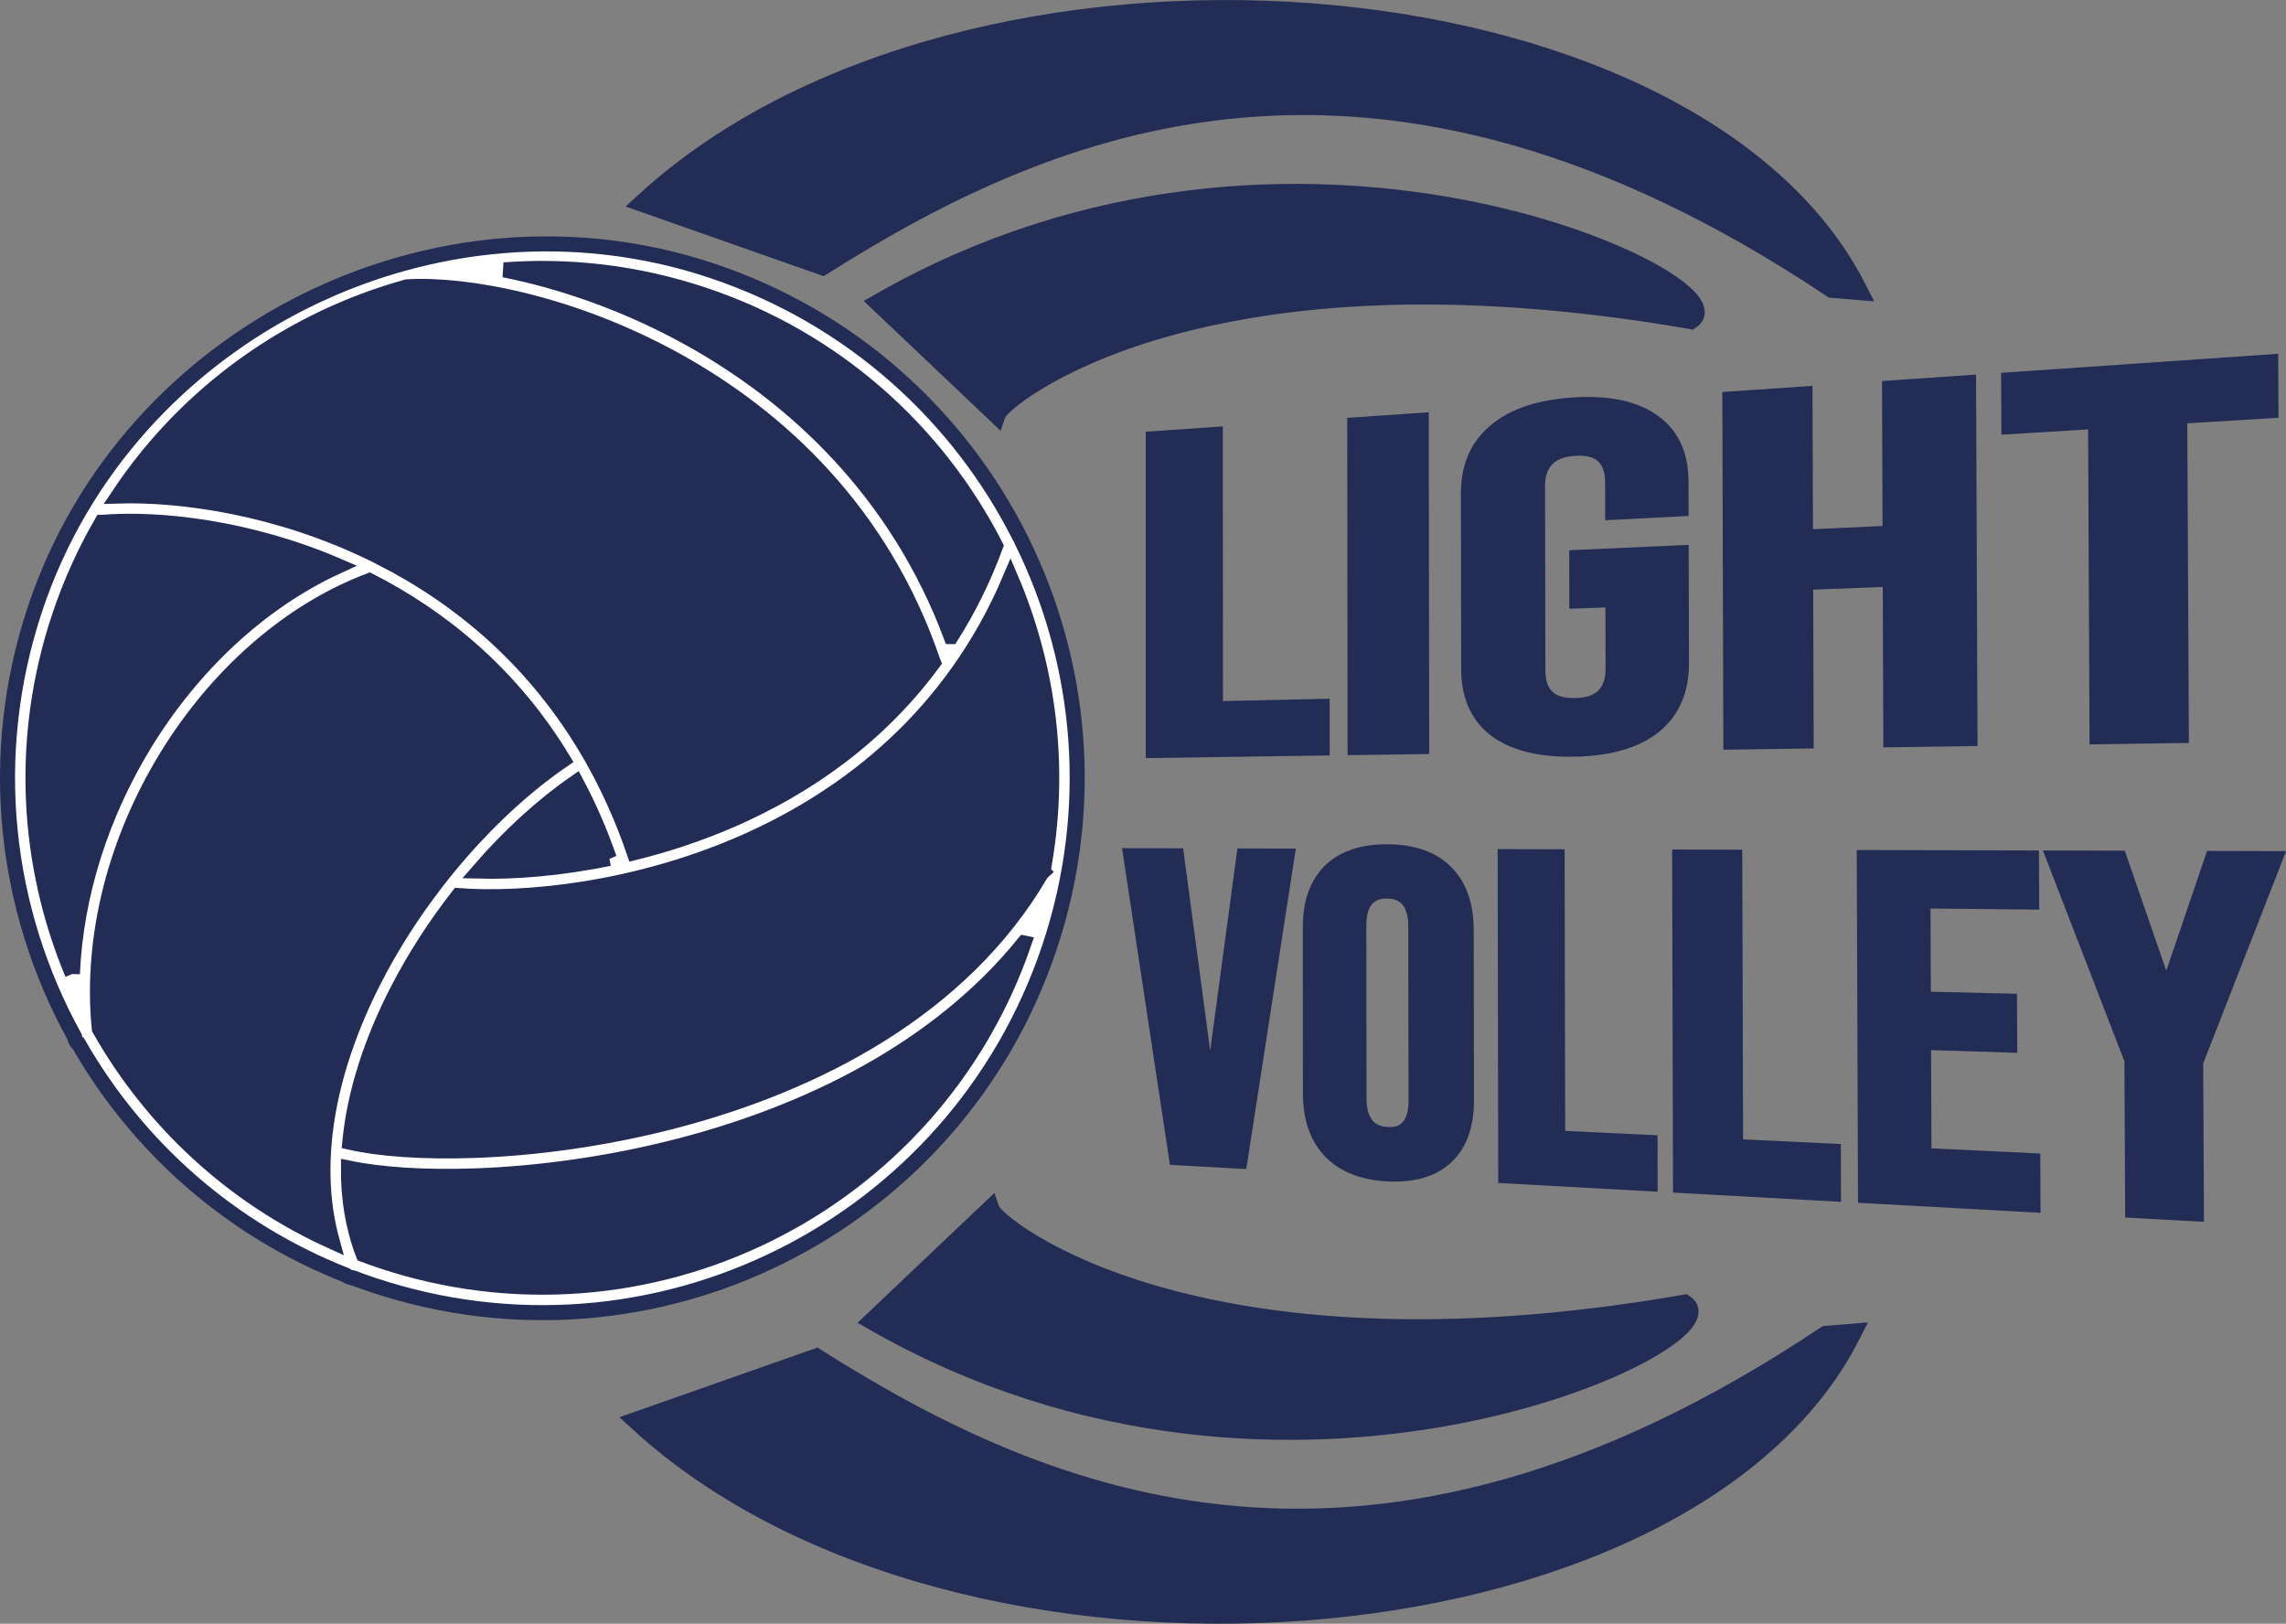 <?xml version="1.0" encoding="UTF-8" standalone="no"?>
<!-- Created with Inkscape (http://www.inkscape.org/) -->

<svg
   width="760.153mm"
   height="539.932mm"
   viewBox="0 0 760.153 539.932"
   version="1.1"
   id="svg180"
   xml:space="preserve"
   inkscape:version="1.2.2 (b0a8486541, 2022-12-01)"
   sodipodi:docname="lightvolley_blu.svg"
   xmlns:inkscape="http://www.inkscape.org/namespaces/inkscape"
   xmlns:sodipodi="http://sodipodi.sourceforge.net/DTD/sodipodi-0.dtd"
   xmlns="http://www.w3.org/2000/svg"
   xmlns:svg="http://www.w3.org/2000/svg"><rect x="0" y="0" width="760.153" height="539.932" fill="#808080" stroke="none"/><sodipodi:namedview
     id="namedview182"
     pagecolor="#ffffff"
     bordercolor="#000000"
     borderopacity="0.25"
     inkscape:showpageshadow="2"
     inkscape:pageopacity="0.0"
     inkscape:pagecheckerboard="0"
     inkscape:deskcolor="#d1d1d1"
     inkscape:document-units="mm"
     showgrid="false"
     inkscape:zoom="0.40063434"
     inkscape:cx="1797.15"
     inkscape:cy="1116.9786"
     inkscape:window-width="2494"
     inkscape:window-height="1363"
     inkscape:window-x="66"
     inkscape:window-y="40"
     inkscape:window-maximized="1"
     inkscape:current-layer="layer1" /><defs
     id="defs177"><inkscape:path-effect
       effect="perspective-envelope"
       up_left_point="100.839,4.075"
       up_right_point="152.942,-1.021"
       down_left_point="100.839,50.66"
       down_right_point="153.159,54.767"
       id="path-effect24562"
       is_visible="true"
       lpeversion="1"
       deform_type="perspective"
       horizontal_mirror="false"
       vertical_mirror="false"
       overflow_perspective="false" /></defs><g
     inkscape:label="Layer 1"
     inkscape:groupmode="layer"
     id="layer1"
     transform="translate(308.394,169.582)"><ellipse
       style="fill:#232c55;fill-opacity:1;stroke:#000000;stroke-width:2.989"
       id="path856"
       cx="-127.049"
       cy="89.006"
       rx="176.78"
       ry="174.129" /><path
       d="m -282.096,177.842 c 19.461,33.798 50.05,61.354 88.74,76.592 0.664,0.518 1.469,0.83 2.312,0.891 2.167,0.82 4.36,1.601 6.577,2.343 C -91.346,288.828 9.404,238.597 40.563,145.477 56.067,99.142 51.422,50.923 31.37,10.324 31.235,9.897 31.034,9.493 30.773,9.128 10.419,-31.32 -25.298,-64.051 -71.629,-79.554 -163.167,-110.183 -265.86,-59.405 -296.659,32.639 c -16.452,49.168 -10.214,100.464 13.048,142.521 0.155,1.092 0.717,2.032 1.513,2.682 z M 38.408,120.259 C 44.782,86.495 40.535,52.578 27.646,22.471 8.366,68.144 -26.253,95.279 -61.317,110.628 c -36.186,15.843 -73.054,19.244 -94.657,17.591 -7.642,9.793 -14.569,20.468 -20.293,31.593 -8.506,16.53 -14.222,33.784 -15.815,50.427 9.561,2.188 24.179,3.361 41.829,2.709 19.667,-0.724 42.792,-3.703 66.345,-9.867 47.225,-12.36 95.458,-37.326 121.517,-81.832 0.221,-0.378 0.491,-0.709 0.799,-0.988 z m -6.278,23.729 c -28.924,35.721 -72.33,56.403 -113.892,67.283 -24.191,6.33 -47.935,9.39 -68.176,10.137 -17.164,0.633 -32.032,-0.389 -42.591,-2.602 -0.079,10.006 1.467,19.7 4.941,28.775 1.917,0.719 3.854,1.406 5.812,2.061 C -93.489,279.184 1.998,231.909 32.135,143.989 Z M -105.784,115.856 c -16.654,3.444 -31.846,4.535 -43.503,4.227 10.216,-11.806 21.367,-21.974 32.436,-29.602 4.167,7.789 7.889,16.233 11.068,25.377 z m -75.908,-99.945 c 26.078,13.27 51.507,34.145 69.743,65.916 0.069,0.09 0.133,0.184 0.195,0.28 0.139,0.219 0.256,0.446 0.351,0.68 5.325,9.416 10.022,19.781 13.923,31.177 10.652,-2.645 21.74,-6.266 32.766,-11.092 24.408,-10.686 48.403,-27.232 66.701,-52.134 -0.047,-0.107 -0.09,-0.218 -0.128,-0.329 C -14.807,1.263 -48.789,-30.661 -83.79,-49.939 c -34.352,-18.919 -69.33,-25.46 -89.251,-24.268 -38.795,10.729 -73.252,35.121 -96.09,69.545 21.233,-0.613 53.215,3.868 84.598,19.154 1.092,0.085 2.116,0.593 2.845,1.416 z m -2.106,140.028 c 15.355,-29.848 39.061,-56.706 62.744,-72.847 -17.175,-28.465 -40.528,-47.41 -64.467,-59.627 -27.193,10.286 -51.143,31.873 -67.588,58.786 -16.578,27.132 -25.336,59.364 -22.269,90.285 17.218,30.413 43.847,55.614 77.485,70.795 -7.737,-27.962 -0.332,-59.356 14.094,-87.396 z m -100.526,-1.669 c 1.138,-26.8 9.946,-53.443 23.992,-76.432 15.778,-25.822 38.327,-47.291 64.477,-59.228 -30.158,-12.996 -59.973,-15.99 -78.339,-14.523 -0.124,0.011 -0.248,0.015 -0.37,0.014 -5.625,9.724 -10.361,20.157 -14.065,31.225 -13.539,40.463 -10.944,82.438 4.306,118.942 z M 7.886,42.101 C 13.609,33.061 18.617,23.038 22.705,11.936 3.237,-26.124 -30.568,-56.887 -74.313,-71.525 c -22.089,-7.391 -44.629,-9.974 -66.485,-8.315 18.529,3.663 39.999,10.87 61.092,22.487 35.096,19.329 69.483,51.051 87.589,99.453 z"
       fill-rule="evenodd"
       id="path224"
       style="fill:#ffffff;fill-opacity:1;stroke:#232c55;stroke-width:5;stroke-dasharray:none;stroke-opacity:1" /><path
       style="fill:#232c55;fill-opacity:1;stroke:#232c55;stroke-width:7.265;stroke-dasharray:none;stroke-opacity:1"
       d="M -15.136,-68.784 C 122.853,-147.378 269.058,-74.444 253.736,-63.81 89.783,-92.207 24.714,-37.647 22.863,-32.736 Z"
       id="path7243"
       sodipodi:nodetypes="cccc" /><path
       style="fill:#232c55;fill-opacity:1;stroke:#232c55;stroke-width:7.265;stroke-dasharray:none;stroke-opacity:1"
       d="m -93.445,-102.329 c 106.872,-97.658 347.191,-78.832 402.076,28.801 l -7.628,-0.622 C 149.202,-175.578 41.467,-130.038 -34.95,-81.755 Z"
       id="path7245"
       sodipodi:nodetypes="ccccc" /><path
       style="fill:#232c55;fill-opacity:1;stroke:#232c55;stroke-width:7.265;stroke-dasharray:none;stroke-opacity:1"
       d="M -17.197,269.551 C 120.793,348.145 266.998,275.211 251.675,264.577 87.722,292.974 22.653,238.414 20.802,233.503 Z"
       id="path7243-6"
       sodipodi:nodetypes="cccc" /><path
       style="fill:#232c55;fill-opacity:1;stroke:#232c55;stroke-width:7.265;stroke-dasharray:none;stroke-opacity:1"
       d="M -95.505,303.097 C 11.367,400.755 251.686,381.929 306.571,274.295 l -7.628,0.622 C 147.142,376.346 39.407,330.806 -37.01,282.522 Z"
       id="path7245-2"
       sodipodi:nodetypes="ccccc" /><g
       aria-label="Light  Volley"
       id="text169"
       style="font-size:22.578px;fill:#232c55;fill-opacity:1;stroke:#232c55;stroke-width:0.265;stroke-opacity:1"
       transform="matrix(7.317,0,0,5.205,-664.048,-40.431)"><g
         id="g24560"
         inkscape:path-effect="#path-effect24562"
         transform="translate(-0.932,-1.199)"
         style="fill:#232c55;fill-opacity:1;stroke:#232c55;stroke-opacity:1"><path
           d="m 101.93,4.257 2.86,-0.277 0.005,17.526 4.849,-0.152 0.002,2.978 -7.715,0.158 z"
           style="font-family:'Bebas Neue';-inkscape-font-specification:'Bebas Neue';fill:#232c55;fill-opacity:1;stroke:#232c55;stroke-width:0.642;stroke-dasharray:none;stroke-opacity:1"
           id="path223"
           inkscape:original-d="m 102.17657,4.3638082 h 3.455 V 21.668676 h 5.68501 v 2.884148 h -9.14001 z" /><path
           d="m 111.085,3.372 3.062,-0.296 0.021,21.165 -3.067,0.063 z"
           style="font-family:'Bebas Neue';-inkscape-font-specification:'Bebas Neue';fill:#232c55;fill-opacity:1;stroke:#232c55;stroke-width:0.642;stroke-dasharray:none;stroke-opacity:1"
           id="path225"
           inkscape:original-d="m 112.98124,4.3638082 h 3.45499 V 24.552824 h -3.45499 z" /><path
           d="m 121.045,24.41 c -1.57,0.03 -2.757,-0.408 -3.569,-1.31 -0.807,-0.917 -1.21,-2.238 -1.212,-3.966 l -0.013,-11.211 c -0.002,-1.725 0.397,-3.079 1.201,-4.068 0.808,-1.015 1.991,-1.6 3.559,-1.754 1.585,-0.155 2.807,0.205 3.655,1.084 0.853,0.864 1.284,2.19 1.287,3.974 l 0.004,1.89 -3.149,0.227 -0.003,-2.087 c -0.002,-1.433 -0.571,-2.1 -1.7,-2.002 -1.12,0.097 -1.675,0.854 -1.673,2.269 l 0.016,11.8 c 0.002,1.398 0.56,2.08 1.681,2.046 1.13,-0.034 1.697,-0.759 1.695,-2.174 l -0.007,-4.274 -1.638,0.086 -0.005,-3.1 4.787,-0.304 0.013,7.22 c 0.003,1.788 -0.422,3.178 -1.274,4.165 -0.846,0.961 -2.068,1.454 -3.656,1.485 z"
           style="font-family:'Bebas Neue';-inkscape-font-specification:'Bebas Neue';fill:#232c55;fill-opacity:1;stroke:#232c55;stroke-width:0.642;stroke-dasharray:none;stroke-opacity:1"
           id="path227"
           inkscape:original-d="m 123.91154,24.841238 q -2.51272,0 -3.83189,-1.297866 -1.31918,-1.326708 -1.31918,-3.778233 V 9.1514891 q 0,-2.4515217 1.31918,-3.7493878 1.31917,-1.3267079 3.83189,-1.3267079 2.51272,0 3.83189,1.3267079 1.31918,1.2978661 1.31918,3.7493878 v 1.7304829 h -3.26653 V 8.9495982 q 0,-1.9900575 -1.7903,-1.9900575 -1.79032,0 -1.79032,1.9900575 V 19.995872 q 0,1.961219 1.79032,1.961219 1.7903,0 1.7903,-1.961219 v -3.951283 h -1.72749 v -2.884147 h 4.99402 v 6.604697 q 0,2.451525 -1.31918,3.778233 -1.31917,1.297866 -3.83189,1.297866 z" /><path
           d="m 128.132,1.723 3.457,-0.334 0.021,9.149 3.803,-0.25 -0.024,-9.267 3.632,-0.351 0.066,23.061 -3.639,0.074 -0.026,-10.262 -3.804,0.209 0.023,10.132 -3.463,0.071 z"
           style="font-family:'Bebas Neue';-inkscape-font-specification:'Bebas Neue';fill:#232c55;fill-opacity:1;stroke:#232c55;stroke-width:0.642;stroke-dasharray:none;stroke-opacity:1"
           id="path229"
           inkscape:original-d="m 131.29267,4.3638082 h 3.45499 v 8.2198048 h 3.70625 V 4.3638082 h 3.45498 V 24.552824 h -3.45498 V 15.46776 h -3.70625 v 9.085064 h -3.45499 z" /><path
           d="m 144.753,3.468 -3.94,0.338 -0.01,-3.309 11.949,-1.156 0.013,3.439 -4.146,0.356 0.072,20.398 -3.872,0.079 z"
           style="font-family:'Bebas Neue';-inkscape-font-specification:'Bebas Neue';fill:#232c55;fill-opacity:1;stroke:#232c55;stroke-width:0.642;stroke-dasharray:none;stroke-opacity:1"
           id="path231"
           inkscape:original-d="m 147.1856,7.2479555 h -3.61204 V 4.3638082 h 10.67905 v 2.8841473 h -3.61203 V 24.552824 h -3.45498 z" /><path
           d="m 100.839,30.85 2.215,0.008 1.461,15.361 0.041,0.003 1.469,-15.353 2.094,0.007 -2.189,19.899 -2.972,-0.23 z"
           style="font-family:'Bebas Neue';-inkscape-font-specification:'Bebas Neue';fill:#232c55;fill-opacity:1;stroke:#232c55;stroke-width:0.555;stroke-dasharray:none;stroke-opacity:1"
           id="path233"
           inkscape:original-d="m 100.83917,30.889393 h 2.69838 l 1.7503,15.119985 h 0.0487 l 1.75029,-15.119985 h 2.45528 l -2.57683,19.491694 h -3.54922 z" /><path
           d="m 112.595,51.582 c -1.162,-0.091 -2.046,-0.605 -2.656,-1.538 -0.607,-0.929 -0.91,-2.198 -0.911,-3.81 l -0.006,-10.586 c -9.8e-4,-1.609 0.3,-2.851 0.905,-3.729 0.608,-0.881 1.489,-1.322 2.65,-1.319 1.17,0.003 2.073,0.455 2.704,1.358 0.633,0.908 0.952,2.189 0.954,3.841 l 0.012,10.866 c 0.002,1.655 -0.314,2.914 -0.947,3.773 -0.629,0.855 -1.533,1.235 -2.705,1.143 z m -0.003,-2.918 c 0.824,0.056 1.237,-0.59 1.235,-1.938 l -0.011,-11.182 c -0.001,-1.345 -0.415,-2.023 -1.238,-2.034 -0.818,-0.011 -1.224,0.651 -1.223,1.984 l 0.009,11.083 c 0.001,1.336 0.409,2.031 1.228,2.087 z"
           style="font-family:'Bebas Neue';-inkscape-font-specification:'Bebas Neue';fill:#232c55;fill-opacity:1;stroke:#232c55;stroke-width:0.555;stroke-dasharray:none;stroke-opacity:1"
           id="path235"
           inkscape:original-d="m 114.64707,50.659539 q -1.96909,0 -3.01441,-1.280883 -1.04532,-1.280883 -1.04532,-3.619885 V 35.511708 q 0,-2.339002 1.04532,-3.619886 1.04532,-1.28088 3.01441,-1.28088 1.96908,0 3.0144,1.28088 1.04532,1.280884 1.04532,3.619886 v 10.247063 q 0,2.339002 -1.04532,3.619885 -1.04532,1.280883 -3.0144,1.280883 z m 0,-2.784527 q 1.38565,0 1.38565,-1.921324 V 35.316793 q 0,-1.921324 -1.38565,-1.921324 -1.38565,0 -1.38565,1.921324 v 10.636895 q 0,1.921324 1.38565,1.921324 z" /><path
           d="m 117.878,30.91 2.488,0.009 0.026,17.975 4.197,0.281 0.005,3.045 -6.69,-0.518 z"
           style="font-family:'Bebas Neue';-inkscape-font-specification:'Bebas Neue';fill:#232c55;fill-opacity:1;stroke:#232c55;stroke-width:0.555;stroke-dasharray:none;stroke-opacity:1"
           id="path237"
           inkscape:original-d="m 120.5057,30.889393 h 2.67407 v 16.707166 h 4.40005 v 2.784528 h -7.07412 z" /><path
           d="m 125.808,30.938 2.631,0.009 0.038,18.488 4.442,0.297 0.007,3.133 -7.078,-0.548 z"
           style="font-family:'Bebas Neue';-inkscape-font-specification:'Bebas Neue';fill:#232c55;fill-opacity:1;stroke:#232c55;stroke-width:0.555;stroke-dasharray:none;stroke-opacity:1"
           id="path239"
           inkscape:original-d="m 128.86823,30.889393 h 2.67408 v 16.707166 h 4.40005 v 2.784528 h -7.07413 z" /><path
           d="m 134.198,30.968 7.725,0.027 0.01,3.22 -4.939,-0.07 0.016,5.865 3.914,0.132 0.01,3.214 -3.915,-0.173 0.018,6.825 4.946,0.331 0.01,3.229 -7.739,-0.599 z"
           style="font-family:'Bebas Neue';-inkscape-font-specification:'Bebas Neue';fill:#232c55;fill-opacity:1;stroke:#232c55;stroke-width:0.555;stroke-dasharray:none;stroke-opacity:1"
           id="path241"
           inkscape:original-d="m 137.23077,30.889393 h 7.29291 v 2.784529 h -4.61884 v 5.151376 h 3.67076 v 2.784527 h -3.67076 v 5.986734 h 4.61884 v 2.784528 h -7.29291 z" /><path
           d="m 146.362,44.151 -3.618,-13.153 3.139,0.011 2.076,8.449 0.055,0.002 2.045,-8.436 3.008,0.011 -3.682,13.255 0.035,9.853 -3.025,-0.234 z"
           style="font-family:'Bebas Neue';-inkscape-font-specification:'Bebas Neue';fill:#232c55;fill-opacity:1;stroke:#232c55;stroke-width:0.555;stroke-dasharray:none;stroke-opacity:1"
           id="path243"
           inkscape:original-d="M 148.51049,42.083194 145.2773,30.889393 h 2.84423 l 1.82324,7.156236 h 0.0485 l 1.82323,-7.156236 h 2.60114 l -3.23318,11.193801 v 8.297893 h -2.67408 z" /></g></g></g></svg>
